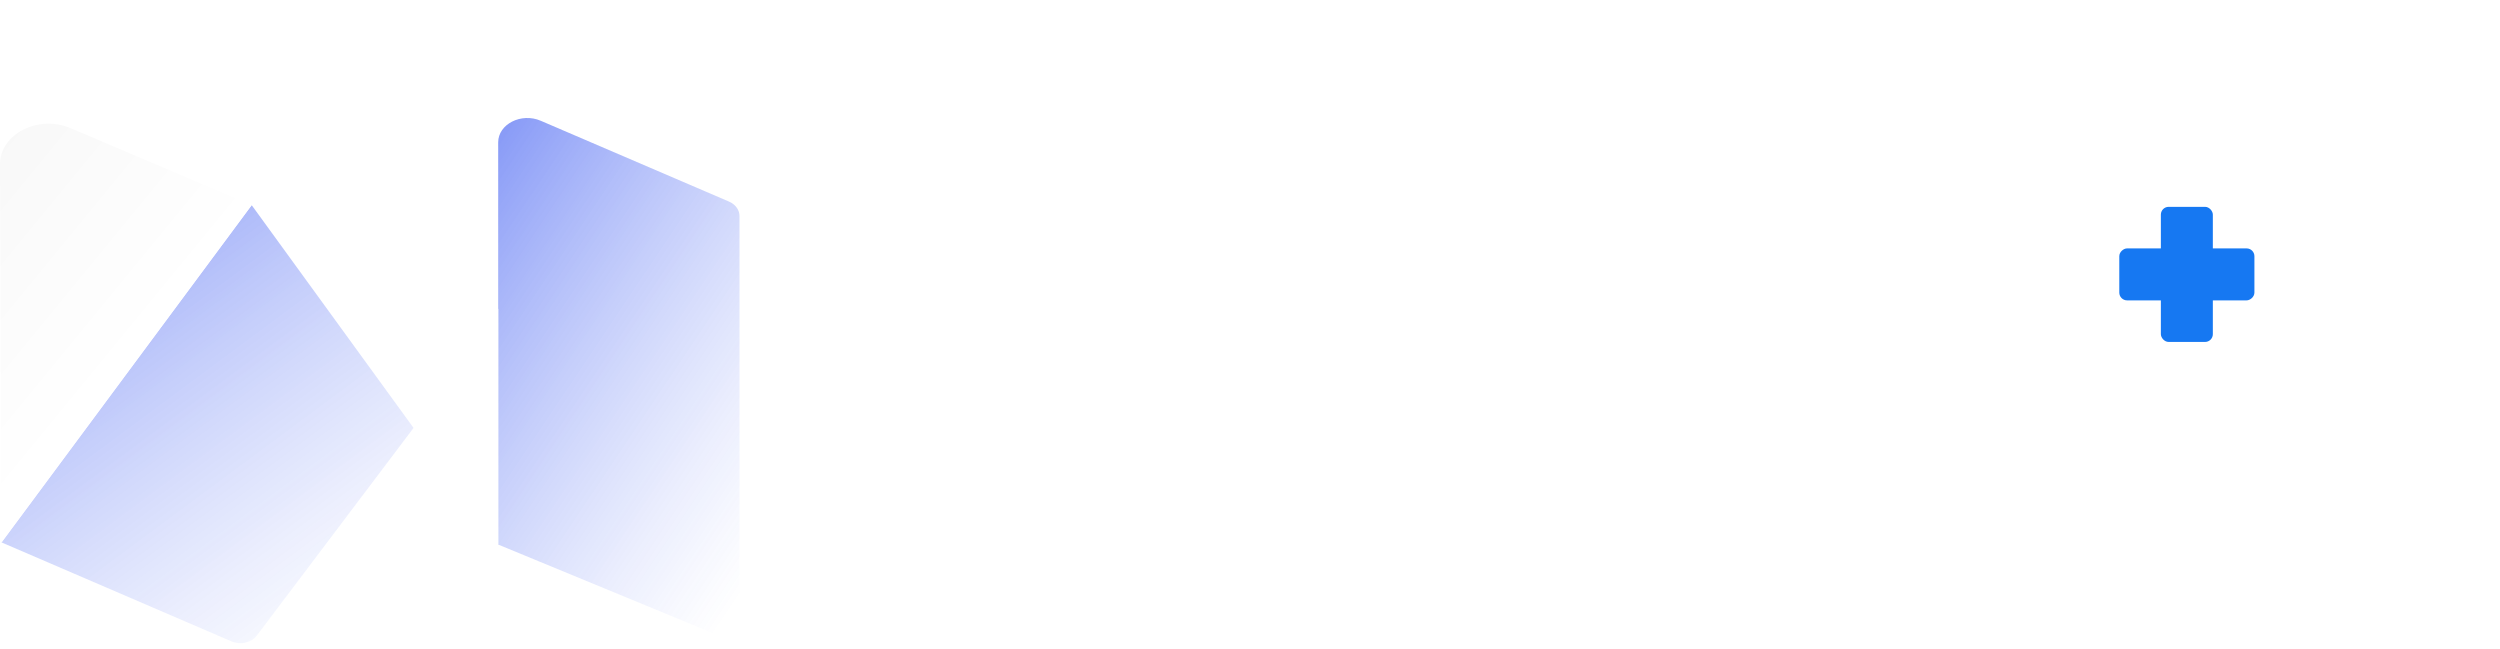 <svg width="339" height="88" viewBox="0 0 339 88" fill="none" xmlns="http://www.w3.org/2000/svg">
<g filter="url(#filter0_di_2076_177)">
<circle cx="296.538" cy="37.207" r="16.207" fill="white"/>
</g>
<rect x="293.014" y="28.047" width="7.047" height="18.321" rx="1.057" fill="#1678F2"/>
<rect x="305.698" y="33.684" width="7.047" height="18.321" rx="1.057" transform="rotate(90 305.698 33.684)" fill="#1678F2"/>
<path d="M128.573 75.285L118.979 43.302H126.283L130.475 57.176C131.037 59.077 131.556 60.979 132.074 64.134C132.593 60.979 133.111 59.164 133.673 57.176L137.606 43.302H145.429L149.189 57.176C149.708 59.12 150.226 61.065 150.788 64.134C151.437 60.892 151.912 59.12 152.474 57.262L156.753 43.302H163.884L154.116 75.285H147.287L141.453 54.28L135.445 75.285H128.573ZM170.119 75.847C165.537 75.847 162.685 73.167 162.685 68.931C162.685 64.955 165.494 62.492 170.68 62.103L176.731 61.627V61.282C176.731 59.164 175.435 58.04 173.058 58.04C170.248 58.04 168.736 59.12 168.736 61.065H163.203C163.203 56.182 167.223 52.983 173.403 52.983C179.67 52.983 183.214 56.484 183.214 62.664V75.285H177.336L176.904 72.432C176.213 74.42 173.36 75.847 170.119 75.847ZM172.452 70.919C175.002 70.919 176.774 69.666 176.774 67.203V66.036L173.403 66.338C170.508 66.597 169.47 67.246 169.47 68.629C169.47 70.185 170.421 70.919 172.452 70.919ZM202.855 53.675V59.942H200.738C196.934 59.942 194.644 61.627 194.644 65.906V75.285H187.988V53.718H194.255L194.6 56.916C195.508 54.799 197.41 53.372 200.305 53.372C201.083 53.372 201.948 53.459 202.855 53.675ZM211.903 75.847C207.322 75.847 204.469 73.167 204.469 68.931C204.469 64.955 207.279 62.492 212.465 62.103L218.516 61.627V61.282C218.516 59.164 217.219 58.04 214.842 58.04C212.033 58.04 210.52 59.12 210.52 61.065H204.988C204.988 56.182 209.007 52.983 215.188 52.983C221.455 52.983 224.999 56.484 224.999 62.664V75.285H219.121L218.689 72.432C217.997 74.42 215.145 75.847 211.903 75.847ZM214.237 70.919C216.787 70.919 218.559 69.666 218.559 67.203V66.036L215.188 66.338C212.292 66.597 211.255 67.246 211.255 68.629C211.255 70.185 212.206 70.919 214.237 70.919ZM228.217 68.456H234.527C234.613 69.969 235.737 70.876 237.768 70.876C239.843 70.876 240.794 70.141 240.794 69.018C240.794 68.37 240.448 67.678 238.849 67.332L234.872 66.468C230.896 65.603 228.951 63.875 228.951 60.071C228.951 55.577 232.798 52.983 237.984 52.983C242.998 52.983 246.498 55.922 246.498 60.288H240.188C240.188 58.818 239.281 57.824 237.682 57.824C236.169 57.824 235.218 58.602 235.218 59.769C235.218 60.763 236.039 61.325 237.552 61.67L241.571 62.535C245.115 63.313 247.06 64.955 247.06 68.413C247.06 73.037 243.127 75.847 237.509 75.847C231.804 75.847 228.217 72.821 228.217 68.456ZM258.361 43.302V75.285H251.359V43.302H258.361ZM270.869 75.285H264.213V53.675H270.48L270.912 55.922C272.252 54.064 274.716 52.983 277.525 52.983C282.668 52.983 285.65 56.268 285.65 61.93V75.285H278.994V63.529C278.994 60.806 277.482 59.034 275.191 59.034C272.555 59.034 270.869 60.763 270.869 63.443V75.285Z" fill="white"/>
<path fill-rule="evenodd" clip-rule="evenodd" d="M100.275 83.804C100.275 85.434 98.224 86.497 96.474 85.775L67.553 73.842V19.302C67.553 16.834 70.682 15.241 73.311 16.37L98.846 27.332C99.723 27.709 100.275 28.463 100.275 29.287V83.804Z" fill="url(#paint0_linear_2076_177)"/>
<path fill-rule="evenodd" clip-rule="evenodd" d="M67.565 73.837L34.093 27.792L67.565 41.892V73.837Z" fill="white"/>
<path fill-rule="evenodd" clip-rule="evenodd" d="M34.819 86.188C34.091 87.153 32.598 87.493 31.383 86.969L0.201 73.548L34.129 27.818L56.078 58.026L34.819 86.188Z" fill="url(#paint1_linear_2076_177)"/>
<path fill-rule="evenodd" clip-rule="evenodd" d="M34.12 27.819L0.206 73.556L4.19617e-05 22.293C-0.016 18.181 5.186 15.511 9.576 17.378L34.12 27.819Z" fill="url(#paint2_linear_2076_177)"/>
<defs>
<filter id="filter0_di_2076_177" x="254.669" y="0.741" width="83.738" height="83.738" filterUnits="userSpaceOnUse" color-interpolation-filters="sRGB">
<feFlood flood-opacity="0" result="BackgroundImageFix"/>
<feColorMatrix in="SourceAlpha" type="matrix" values="0 0 0 0 0 0 0 0 0 0 0 0 0 0 0 0 0 0 127 0" result="hardAlpha"/>
<feOffset dy="5.402"/>
<feGaussianBlur stdDeviation="12.831"/>
<feComposite in2="hardAlpha" operator="out"/>
<feColorMatrix type="matrix" values="0 0 0 0 0.086 0 0 0 0 0.471 0 0 0 0 0.949 0 0 0 0.2 0"/>
<feBlend mode="normal" in2="BackgroundImageFix" result="effect1_dropShadow_2076_177"/>
<feBlend mode="normal" in="SourceGraphic" in2="effect1_dropShadow_2076_177" result="shape"/>
<feColorMatrix in="SourceAlpha" type="matrix" values="0 0 0 0 0 0 0 0 0 0 0 0 0 0 0 0 0 0 127 0" result="hardAlpha"/>
<feOffset dy="5.402"/>
<feGaussianBlur stdDeviation="2.701"/>
<feComposite in2="hardAlpha" operator="arithmetic" k2="-1" k3="1"/>
<feColorMatrix type="matrix" values="0 0 0 0 0 0 0 0 0 0 0 0 0 0 0 0 0 0 0.12 0"/>
<feBlend mode="normal" in2="shape" result="effect2_innerShadow_2076_177"/>
</filter>
<linearGradient id="paint0_linear_2076_177" x1="92.094" y1="93.784" x2="21.227" y2="46.335" gradientUnits="userSpaceOnUse">
<stop stop-color="white" stop-opacity="0.5"/>
<stop offset="1" stop-color="#4461F2"/>
</linearGradient>
<linearGradient id="paint1_linear_2076_177" x1="42.109" y1="93.814" x2="-20.133" y2="9.941" gradientUnits="userSpaceOnUse">
<stop stop-color="white" stop-opacity="0.5"/>
<stop offset="1" stop-color="#4461F2"/>
</linearGradient>
<linearGradient id="paint2_linear_2076_177" x1="27.44" y1="36" x2="1.998" y2="15.147" gradientUnits="userSpaceOnUse">
<stop stop-color="white"/>
<stop offset="1" stop-color="#F8F8F8"/>
</linearGradient>
</defs>
</svg>
